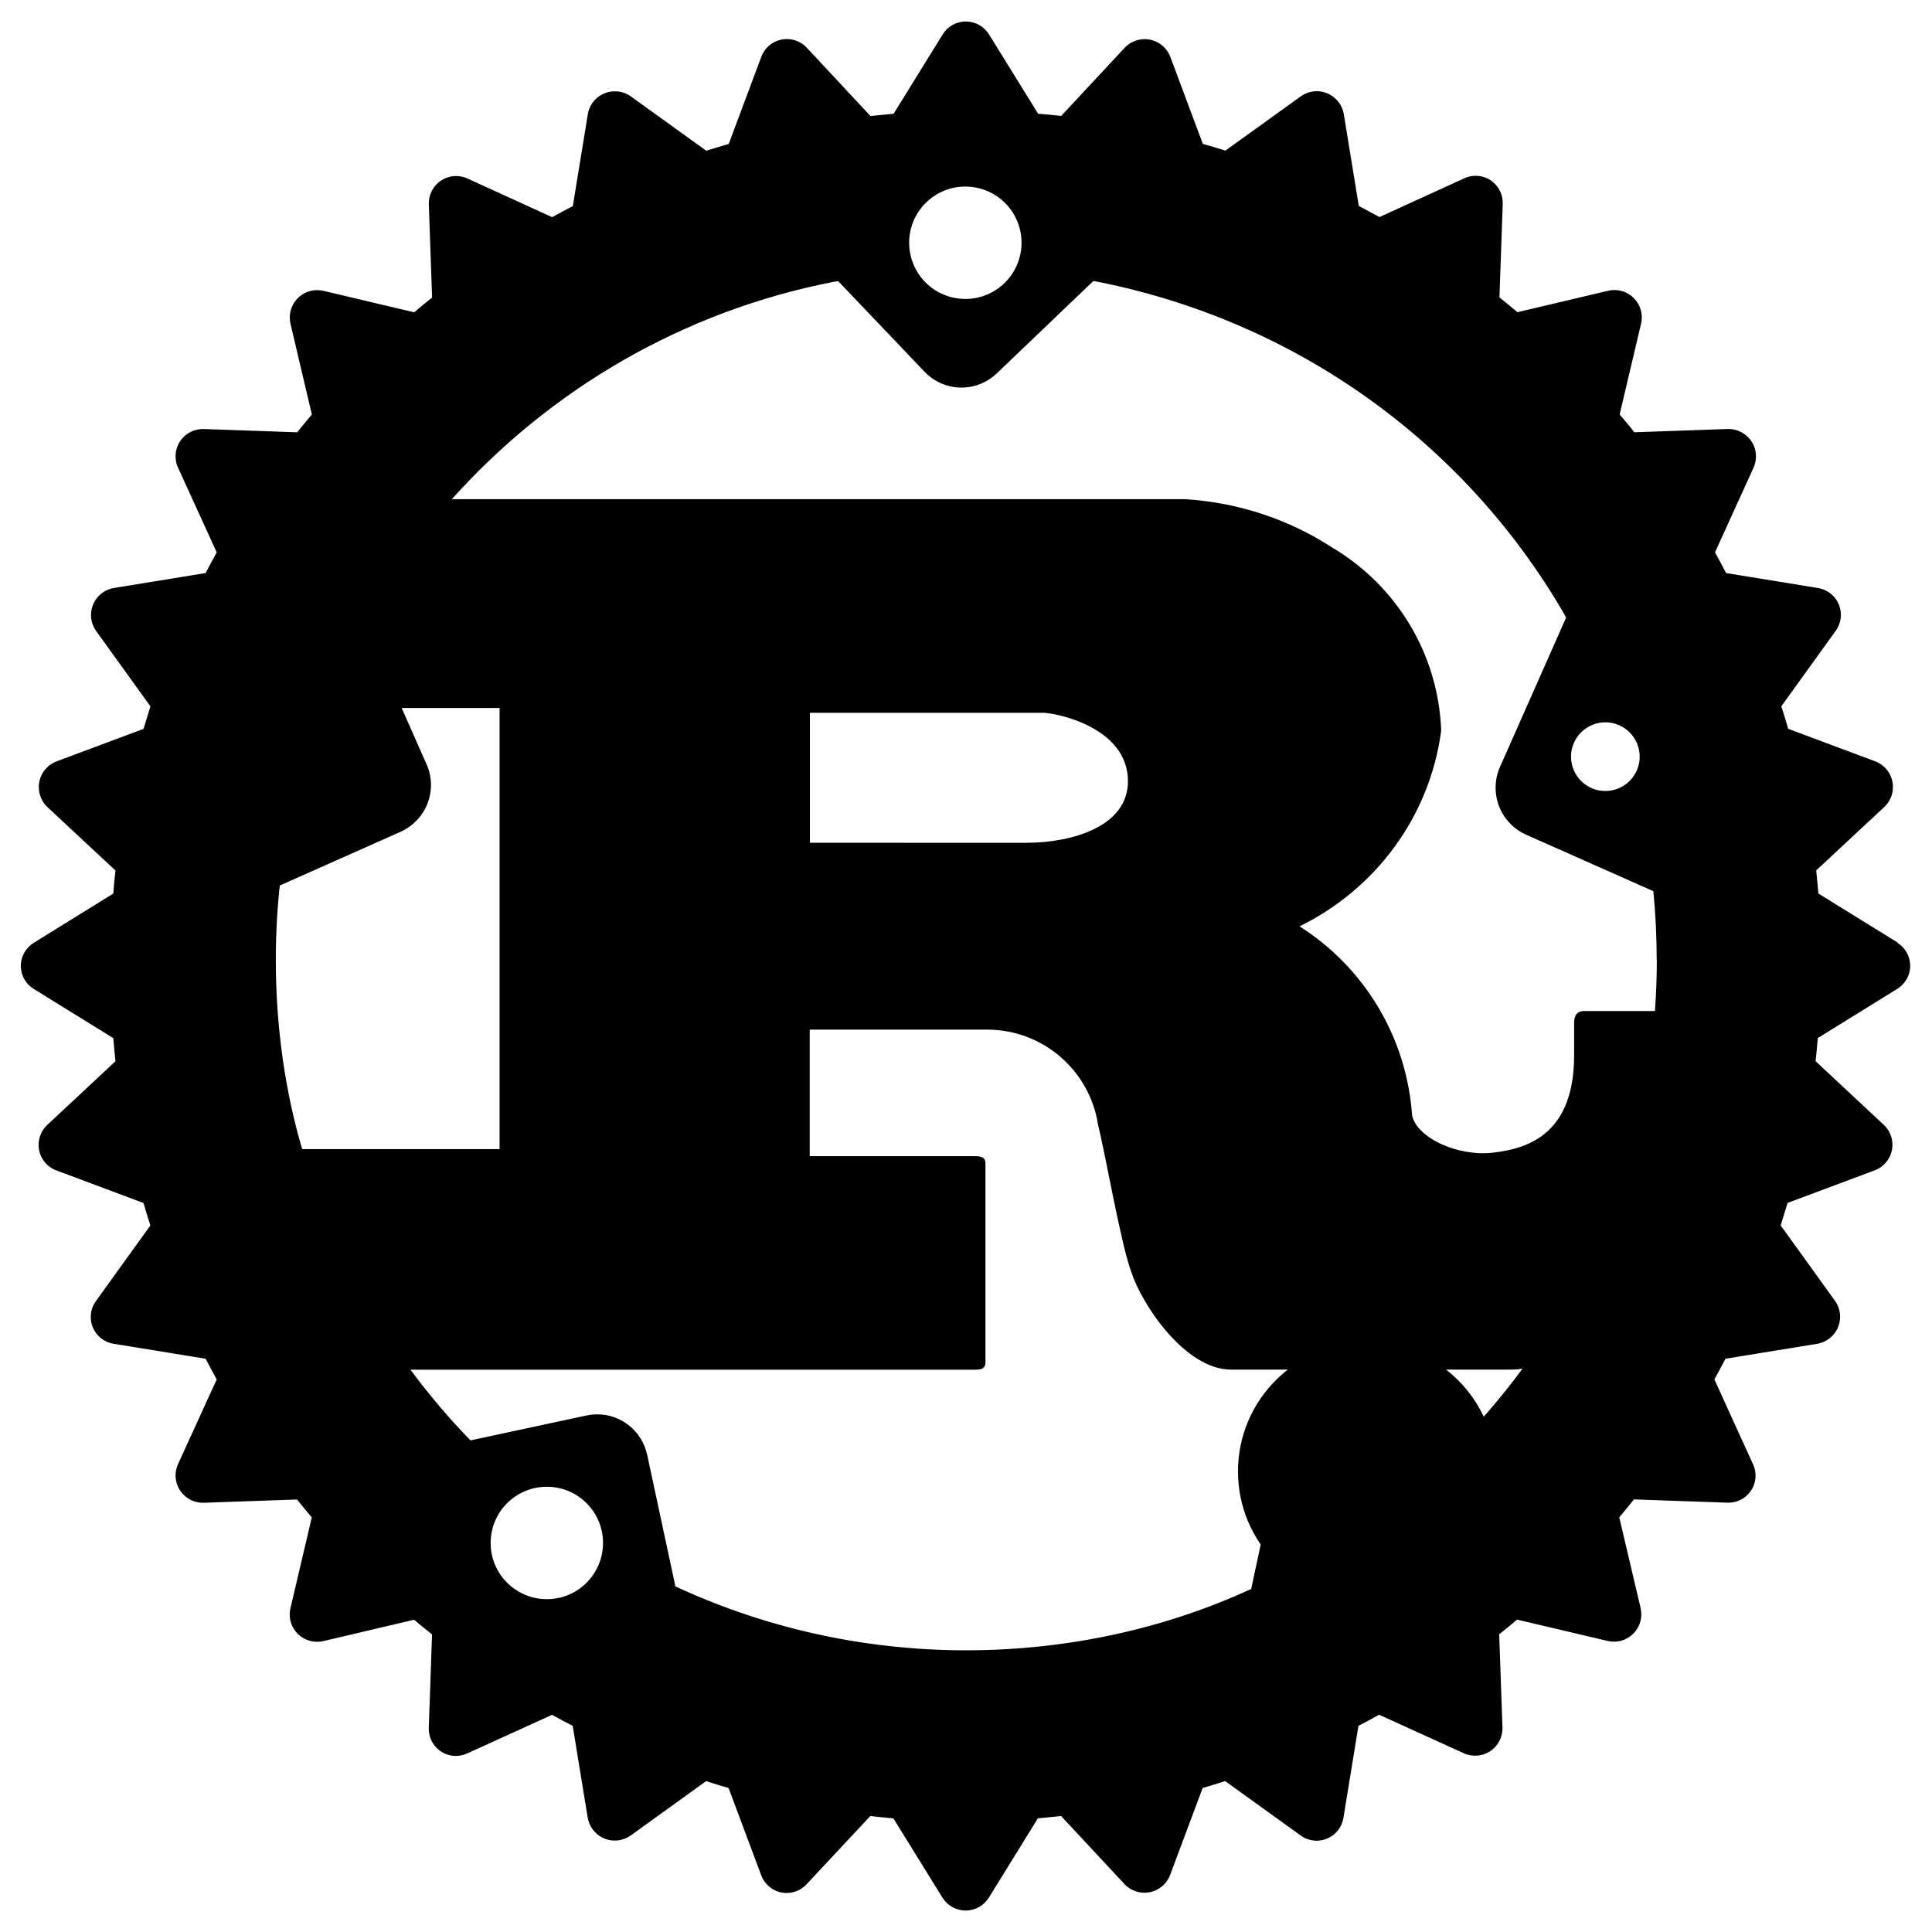 <svg width="46" height="46" viewBox="0 0 46 46" fill="none" xmlns="http://www.w3.org/2000/svg">
<path d="M37.645 17.436C37.794 17.289 37.998 17.198 38.223 17.198C38.674 17.198 39.04 17.564 39.04 18.015C39.04 18.467 38.674 18.833 38.223 18.833C37.771 18.833 37.405 18.467 37.405 18.015C37.405 17.79 37.497 17.586 37.644 17.438L37.645 17.436ZM22.014 4.859C22.258 4.602 22.602 4.442 22.984 4.442C23.724 4.442 24.322 5.04 24.322 5.78C24.322 6.519 23.724 7.118 22.984 7.118C22.365 7.118 21.844 6.698 21.691 6.126L21.69 6.117C21.663 6.015 21.646 5.9 21.646 5.78C21.646 5.423 21.786 5.099 22.014 4.859ZM39.448 22.851C39.448 23.261 39.433 23.669 39.403 24.072H37.716C37.548 24.072 37.479 24.182 37.479 24.35V25.124C37.479 26.948 36.45 27.344 35.548 27.444C34.69 27.542 33.739 27.086 33.622 26.561C33.489 24.663 32.463 23.031 30.964 22.07L30.942 22.056C32.751 21.167 34.035 19.452 34.311 17.417L34.314 17.385C34.24 15.542 33.234 13.95 31.756 13.059L31.732 13.046C30.732 12.389 29.524 11.967 28.224 11.886L28.203 11.885H10.758C13.111 9.261 16.275 7.404 19.852 6.71L19.956 6.693L22.012 8.85C22.234 9.083 22.546 9.228 22.893 9.228C23.22 9.228 23.515 9.099 23.734 8.889L26.034 6.689C30.883 7.622 34.903 10.578 37.246 14.625L37.288 14.705L35.713 18.263C35.647 18.408 35.61 18.578 35.61 18.756C35.61 19.25 35.902 19.676 36.325 19.869L36.333 19.872L39.366 21.219C39.418 21.758 39.445 22.301 39.445 22.853L39.448 22.851ZM19.284 20.066V16.971H24.832C25.119 16.971 26.856 17.303 26.856 18.602C26.856 19.68 25.524 20.067 24.429 20.067L19.284 20.066ZM6.66 21.084L9.537 19.805C9.967 19.61 10.261 19.185 10.261 18.692C10.261 18.512 10.222 18.342 10.153 18.189L10.156 18.197L9.564 16.857H11.895V27.359H7.194C6.795 26.01 6.567 24.462 6.567 22.859C6.567 22.233 6.601 21.615 6.67 21.008L6.663 21.083L6.66 21.084ZM8.226 17.37C8.226 16.928 7.867 16.569 7.425 16.569C6.982 16.569 6.624 16.928 6.624 17.37C6.624 17.813 6.982 18.171 7.425 18.171C7.867 18.171 8.226 17.813 8.226 17.37ZM13.323 38.04C13.231 38.063 13.128 38.075 13.02 38.075C12.28 38.075 11.682 37.476 11.682 36.737C11.682 35.997 12.28 35.399 13.02 35.399C13.759 35.399 14.358 35.997 14.358 36.737C14.358 36.881 14.335 37.02 14.293 37.151L14.296 37.142C14.151 37.592 13.786 37.931 13.332 38.04H13.323ZM31.906 33.767C31.83 33.749 31.741 33.74 31.65 33.74C31.068 33.74 30.58 34.149 30.462 34.697L30.46 34.704L29.79 37.832C27.796 38.754 25.464 39.293 23.005 39.293C20.493 39.293 18.111 38.73 15.979 37.724L16.08 37.766L15.409 34.638C15.289 34.085 14.803 33.675 14.221 33.675C14.13 33.675 14.041 33.686 13.956 33.704L13.963 33.702L11.202 34.295C10.704 33.783 10.236 33.234 9.805 32.655L9.774 32.612H23.209C23.361 32.612 23.463 32.585 23.463 32.447V27.693C23.463 27.555 23.362 27.528 23.209 27.528H19.279V24.515H23.53C24.852 24.528 25.941 25.499 26.142 26.765L26.143 26.78C26.313 27.441 26.682 29.6 26.937 30.29C27.189 31.064 28.218 32.61 29.314 32.61H36.009C36.096 32.609 36.18 32.6 36.261 32.585L36.252 32.586C35.763 33.246 35.265 33.828 34.728 34.374L34.729 34.373L31.906 33.767ZM32.548 38.105C34.243 38.105 35.617 36.729 35.617 35.034C35.617 33.339 34.243 31.964 32.547 31.964C30.85 31.964 29.476 33.338 29.476 35.034C29.476 36.729 30.85 38.103 32.545 38.105H32.548ZM45.184 22.443L43.296 21.275C43.28 21.091 43.262 20.907 43.243 20.724L44.866 19.212C44.992 19.094 45.07 18.924 45.07 18.738C45.07 18.462 44.898 18.225 44.655 18.129L44.65 18.128L42.576 17.352C42.525 17.173 42.47 16.995 42.412 16.817L43.707 15.02C43.783 14.915 43.83 14.783 43.83 14.64C43.83 14.318 43.596 14.051 43.288 14H43.284L41.097 13.644C41.012 13.479 40.924 13.315 40.833 13.152L41.751 11.135C41.788 11.055 41.809 10.964 41.809 10.865C41.809 10.73 41.769 10.605 41.697 10.502L41.698 10.503C41.58 10.328 41.38 10.214 41.155 10.214C41.148 10.214 41.14 10.214 41.133 10.214H41.134L38.914 10.292C38.8 10.148 38.683 10.006 38.563 9.867L39.073 7.706C39.084 7.661 39.09 7.61 39.09 7.557C39.09 7.197 38.799 6.906 38.439 6.906C38.386 6.906 38.335 6.912 38.286 6.924L38.29 6.923L36.129 7.433C35.988 7.314 35.845 7.197 35.701 7.082L35.779 4.862C35.779 4.853 35.779 4.842 35.779 4.83C35.779 4.473 35.49 4.185 35.134 4.185C35.035 4.185 34.941 4.208 34.857 4.248L34.861 4.247L32.844 5.168C32.68 5.079 32.517 4.989 32.352 4.904L31.995 2.715C31.941 2.405 31.672 2.172 31.351 2.172C31.21 2.172 31.078 2.217 30.972 2.294L30.973 2.292L29.175 3.587C28.998 3.53 28.819 3.476 28.639 3.426L27.864 1.352C27.768 1.104 27.531 0.932 27.253 0.932C27.067 0.932 26.899 1.01 26.779 1.136L25.267 2.76C25.084 2.739 24.901 2.722 24.717 2.708L23.548 0.819C23.431 0.633 23.229 0.512 22.996 0.512C22.764 0.512 22.56 0.633 22.446 0.818L22.444 0.821L21.276 2.709C21.092 2.725 20.908 2.743 20.725 2.762L19.21 1.137C19.092 1.01 18.922 0.93 18.735 0.93C18.457 0.93 18.22 1.104 18.127 1.349L18.126 1.353L17.35 3.428C17.17 3.479 16.993 3.534 16.815 3.588L15.018 2.294C14.913 2.219 14.782 2.174 14.64 2.174C14.317 2.174 14.05 2.406 13.996 2.714V2.718L13.639 4.907C13.474 4.992 13.31 5.08 13.147 5.171L11.13 4.25C11.05 4.212 10.957 4.191 10.86 4.191C10.501 4.191 10.21 4.482 10.21 4.841C10.21 4.85 10.21 4.859 10.21 4.866L10.288 7.085C10.144 7.199 10.002 7.316 9.861 7.436L7.699 6.924C7.654 6.914 7.603 6.908 7.551 6.908C7.191 6.908 6.9 7.199 6.9 7.559C6.9 7.611 6.906 7.662 6.918 7.712L6.916 7.707L7.425 9.869C7.308 10.01 7.189 10.152 7.075 10.293L4.855 10.215C4.848 10.215 4.839 10.215 4.83 10.215C4.471 10.215 4.18 10.506 4.18 10.865C4.18 10.962 4.201 11.055 4.24 11.139L4.239 11.135L5.16 13.152C5.069 13.314 4.981 13.478 4.896 13.644L2.71 14C2.4 14.054 2.167 14.321 2.167 14.643C2.167 14.784 2.212 14.916 2.289 15.023L2.287 15.021L3.582 16.818C3.526 16.996 3.471 17.175 3.418 17.354L1.344 18.129C1.096 18.225 0.924 18.462 0.924 18.74C0.924 18.926 1.002 19.094 1.126 19.214L2.749 20.726C2.728 20.909 2.711 21.092 2.697 21.276L0.808 22.445C0.621 22.56 0.496 22.764 0.496 22.997C0.496 23.229 0.619 23.435 0.805 23.547L0.808 23.549L2.697 24.717C2.712 24.902 2.731 25.085 2.749 25.268L1.126 26.783C0.999 26.901 0.919 27.071 0.919 27.258C0.919 27.536 1.093 27.773 1.338 27.866L1.342 27.867L3.417 28.643C3.468 28.823 3.523 29.001 3.58 29.178L2.286 30.975C2.208 31.08 2.161 31.214 2.161 31.356C2.161 31.679 2.398 31.947 2.707 31.995H2.71L4.896 32.351C4.981 32.516 5.068 32.679 5.16 32.843L4.239 34.86C4.201 34.94 4.18 35.033 4.18 35.13C4.18 35.489 4.471 35.78 4.83 35.78C4.839 35.78 4.848 35.78 4.855 35.78H4.854L7.072 35.702C7.188 35.846 7.303 35.988 7.423 36.129L6.915 38.292C6.904 38.337 6.898 38.388 6.898 38.441C6.898 38.799 7.189 39.09 7.548 39.09C7.602 39.09 7.653 39.084 7.702 39.072L7.698 39.074L9.859 38.565C10 38.685 10.143 38.801 10.287 38.915L10.209 41.135C10.209 41.144 10.209 41.153 10.209 41.163C10.209 41.52 10.498 41.808 10.854 41.808C10.953 41.808 11.047 41.786 11.131 41.745L11.127 41.747L13.144 40.829C13.308 40.92 13.471 41.007 13.636 41.093L13.993 43.278C14.047 43.589 14.314 43.823 14.637 43.823C14.778 43.823 14.908 43.778 15.016 43.701L15.015 43.703L16.812 42.408C16.99 42.465 17.168 42.52 17.347 42.572L18.123 44.646C18.216 44.897 18.453 45.071 18.73 45.071C18.918 45.071 19.087 44.991 19.206 44.862L20.721 43.239C20.902 43.26 21.087 43.277 21.271 43.295L22.44 45.183C22.557 45.368 22.761 45.489 22.992 45.489C23.223 45.489 23.427 45.368 23.542 45.185L23.544 45.182L24.712 43.293C24.897 43.277 25.08 43.259 25.263 43.238L26.775 44.861C26.893 44.987 27.063 45.065 27.249 45.065C27.525 45.065 27.762 44.892 27.858 44.649L27.859 44.645L28.635 42.57C28.814 42.519 28.992 42.465 29.17 42.407L30.967 43.701C31.072 43.779 31.206 43.826 31.348 43.826C31.671 43.826 31.939 43.589 31.987 43.28V43.277L32.344 41.091C32.509 41.006 32.673 40.917 32.836 40.827L34.854 41.745C34.932 41.781 35.025 41.802 35.122 41.802C35.482 41.802 35.773 41.511 35.773 41.151C35.773 41.144 35.773 41.138 35.773 41.13L35.695 38.912C35.839 38.799 35.981 38.682 36.12 38.562L38.281 39.071C38.326 39.081 38.377 39.087 38.428 39.087C38.788 39.087 39.079 38.796 39.079 38.436C39.079 38.384 39.073 38.334 39.061 38.286L39.063 38.291L38.554 36.128C38.671 35.987 38.79 35.846 38.904 35.7L41.124 35.778C41.133 35.778 41.143 35.778 41.154 35.778C41.511 35.778 41.799 35.489 41.799 35.133C41.799 35.034 41.776 34.94 41.736 34.856L41.737 34.86L40.819 32.843C40.908 32.679 40.998 32.516 41.083 32.351L43.269 31.995C43.579 31.941 43.812 31.673 43.812 31.352C43.812 31.211 43.767 31.079 43.69 30.972L43.692 30.974L42.397 29.177L42.561 28.641L44.635 27.866C44.884 27.771 45.058 27.534 45.058 27.257C45.058 27.069 44.979 26.9 44.851 26.781L43.228 25.266C43.248 25.085 43.266 24.9 43.281 24.716L45.169 23.547C45.357 23.432 45.481 23.228 45.481 22.995C45.481 22.763 45.358 22.559 45.172 22.445L45.169 22.443H45.184Z" fill="black"/>
</svg>
